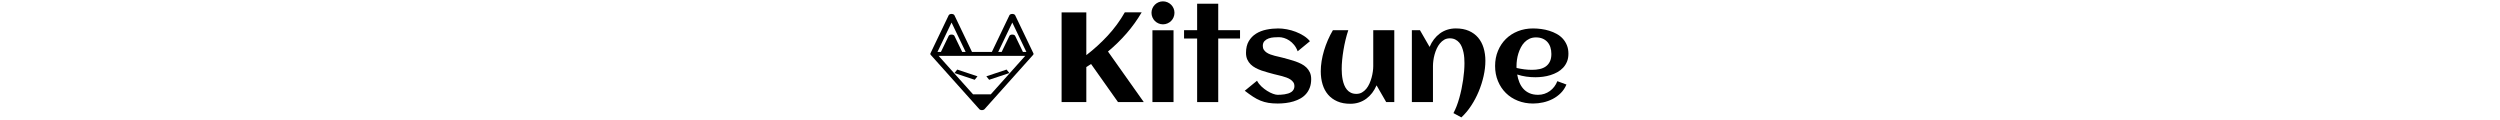 <svg xmlns="http://www.w3.org/2000/svg" version="1.1" xmlns:xlink="http://www.w3.org/1999/xlink" width="2000" height="96" viewBox="0 0 2000 96"><svg xml:space="preserve" width="2000" height="96" data-version="2" data-id="lg_v7hN1C7vjZoaTkHXan" viewBox="0 0 521 96" x="0" y="0"><rect width="100%" height="100%" fill="transparent"></rect><path d="M129.556 81.665h-19.78V9.945h19.78v34.17q9.16-7.02 17.11-15.59 7.94-8.57 13.67-18.63h13.49q-5.28 9.02-12.1 16.84-6.82 7.82-14.84 14.49l28.64 40.44h-20.62l-21.57-30.48q-.94.65-1.87 1.25-.92.59-1.91 1.19Z"></path><rect width="65.75" height="71.77" x="-32.88" y="-35.88" fill="none" rx="0" ry="0" transform="translate(143.15 46.28)"></rect><path d="M200.076 10.245q0 1.89-.72 3.59-.72 1.69-1.97 2.94-1.24 1.24-2.94 1.96-1.69.73-3.58.73-1.9 0-3.56-.73-1.67-.72-2.92-1.96-1.24-1.25-1.96-2.94-.73-1.7-.73-3.59t.73-3.56q.72-1.67 1.96-2.91 1.25-1.25 2.92-1.97 1.66-.72 3.56-.72 1.89 0 3.58.72 1.7.72 2.94 1.97 1.25 1.24 1.97 2.91.72 1.67.72 3.56m-.75 71.42h-16.88v-57.47h16.88Z"></path><rect width="18.38" height="80.58" x="-9.19" y="-40.29" fill="none" rx="0" ry="0" transform="translate(191.39 41.88)"></rect><path d="M235.086 81.665h-16.88v-50.85h-10.46v-6.67h10.46V2.975h16.88v21.17h17.44v6.67h-17.44Z"></path><rect width="44.78" height="78.69" x="-22.39" y="-39.34" fill="none" rx="0" ry="0" transform="translate(230.64 42.82)"></rect><path d="M309.446 63.285q0 3.79-1.09 6.73-1.1 2.94-2.99 5.1-1.89 2.17-4.48 3.64-2.59 1.47-5.56 2.36-2.96.9-6.2 1.3t-6.42.4q-4.29 0-7.57-.55-3.29-.55-6.28-1.77t-5.95-3.16q-2.96-1.94-6.6-4.73l9.81-8.02q1.35 2.54 3.56 4.61 2.22 2.06 4.61 3.56 2.39 1.49 4.63 2.29 2.24.8 3.64.8 1.14 0 2.59-.08 1.44-.07 2.94-.3 1.49-.22 2.93-.67 1.45-.45 2.57-1.22 1.12-.77 1.79-1.94.67-1.17.67-2.82 0-1.69-.87-2.96t-2.26-2.22q-1.4-.94-3.19-1.59-1.79-.65-3.61-1.15-1.82-.49-3.51-.87-1.7-.37-2.94-.72-2.29-.65-4.83-1.32t-5.03-1.54q-2.49-.88-4.76-2.07-2.27-1.2-3.98-2.86-1.72-1.67-2.74-3.94-1.02-2.27-1.02-5.3 0-5.58 2.21-9.34 2.22-3.76 5.85-6.03 3.64-2.26 8.27-3.21 4.63-.95 9.42-.95 3.28 0 6.92.68 3.63.67 7.07 1.99 3.44 1.32 6.43 3.21 2.98 1.89 4.98 4.33l-9.82 8.07q-1.09-2.99-2.86-5.13-1.77-2.14-3.83-3.51-2.07-1.37-4.24-2.02-2.16-.64-4.01-.64-1.79 0-4.03.15-2.24.14-4.21.84-1.97.7-3.34 2.12-1.37 1.42-1.37 3.91 0 1.79.83 3.06.82 1.27 2.16 2.19 1.35.92 3.06 1.55 1.72.62 3.52 1.09 1.79.48 3.48.82 1.7.35 3.04.75 2.29.65 4.86 1.32 2.56.67 5.05 1.55 2.49.87 4.81 2.04 2.31 1.17 4.06 2.86 1.74 1.69 2.79 3.96 1.04 2.27 1.04 5.35"></path><rect width="53.14" height="60.07" x="-26.57" y="-30.04" fill="none" rx="0" ry="0" transform="translate(283.38 53.28)"></rect><path d="M317.116 57.065q0-3.94.67-8.17.68-4.23 1.95-8.47 1.27-4.23 3.06-8.36 1.79-4.14 4.03-7.92h12.31q-1.25 3.73-2.22 7.79-.97 4.06-1.64 8.12-.68 4.06-1.05 7.94-.37 3.89-.37 7.23 0 1.94.17 4.15.17 2.22.62 4.44.45 2.21 1.27 4.26.82 2.04 2.12 3.61 1.29 1.57 3.16 2.49 1.87.92 4.41.92 2.49 0 4.46-1.12 1.96-1.12 3.46-2.94 1.49-1.82 2.54-4.16 1.04-2.34 1.72-4.81.67-2.46.99-4.83.33-2.36.33-4.26v-28.83h16.83v57.52h-6.47l-7.72-13.4q-1.45 3.34-3.51 6.06-2.07 2.71-4.71 4.65-2.64 1.95-5.85 2.99-3.22 1.05-6.95 1.05-5.98 0-10.41-1.95-4.43-1.94-7.37-5.37-2.94-3.44-4.38-8.2-1.45-4.75-1.45-10.43"></path><rect width="58.82" height="58.87" x="-29.41" y="-29.43" fill="none" rx="0" ry="0" transform="translate(347.03 54.08)"></rect><path d="M448.806 48.695q0 5.83-1.42 12.15-1.42 6.33-3.96 12.41-2.54 6.07-6.08 11.43-3.54 5.35-7.77 9.23l-6.32-3.43q1.34-2.49 2.54-5.58 1.19-3.09 2.16-6.55.97-3.46 1.75-7.15.77-3.68 1.29-7.29t.8-7.03q.27-3.41.27-6.35 0-1.94-.15-4.15-.15-2.22-.62-4.44-.47-2.21-1.27-4.26-.8-2.04-2.12-3.58-1.32-1.55-3.19-2.49-1.86-.95-4.4-.95-2.49 0-4.44 1.12-1.94 1.12-3.43 2.94-1.5 1.82-2.57 4.16-1.07 2.34-1.74 4.81-.67 2.46-.97 4.85-.3 2.39-.3 4.29v28.83h-16.88v-57.52h6.47l7.72 13.4q1.39-3.34 3.49-6.08 2.09-2.74 4.73-4.68 2.64-1.94 5.85-2.99 3.21-1.05 6.95-1.05 5.97 0 10.41 1.95 4.43 1.94 7.37 5.4 2.94 3.46 4.38 8.22 1.45 4.75 1.45 10.38"></path><rect width="58.82" height="71.17" x="-29.41" y="-35.59" fill="none" rx="0" ry="0" transform="translate(419.9 58.83)"></rect><path d="M473.756 54.375q3.09.7 6.17 1.1 3.09.39 6.23.39 3.29 0 6.1-.62 2.81-.62 4.88-2.09 2.07-1.47 3.26-3.91 1.2-2.44 1.2-6.08 0-2.94-.8-5.38t-2.36-4.18q-1.57-1.74-3.86-2.71-2.3-.97-5.33-.97-2.84 0-5.11 1.04-2.26 1.05-3.98 2.82-1.72 1.76-2.94 4.1t-2.02 4.88q-.79 2.54-1.14 5.13-.35 2.59-.35 4.89v.79q0 .4.05.8m41.48-11.36q0 3.54-1.14 6.3-1.15 2.77-3.11 4.86-1.97 2.09-4.56 3.54-2.59 1.44-5.53 2.36-2.94.92-6.05 1.32t-6.05.4q-3.74 0-7.37-.52-3.64-.53-7.17-1.67.54 3.29 1.74 6.25 1.19 2.96 3.19 5.18 1.99 2.22 4.9 3.51 2.92 1.3 6.9 1.3 2.64 0 5.03-.8t4.38-2.24q2-1.45 3.51-3.44 1.52-1.99 2.47-4.43l7.27 2.69q-1.64 3.93-4.51 6.8-2.86 2.86-6.47 4.73-3.61 1.86-7.67 2.76-4.06.9-8.04.9-6.58 0-12.16-2.22-5.57-2.21-9.61-6.2-4.03-3.98-6.32-9.51-2.3-5.53-2.3-12.1 0-6.58 2.3-12.11 2.29-5.53 6.32-9.51 4.04-3.98 9.61-6.2 5.58-2.22 12.16-2.22 3.18 0 6.52.45 3.34.45 6.47 1.42 3.14.97 5.93 2.52 2.79 1.54 4.86 3.81 2.06 2.26 3.28 5.25 1.22 2.99 1.22 6.82"></path><rect width="58.67" height="60.07" x="-29.34" y="-30.04" fill="none" rx="0" ry="0" transform="translate(486.4 53.28)"></rect><path d="m26.301 55.651 16.187 5.393-2.229 2.784-16.187-5.394zm25.517 8.177 16.187-5.394-2.229-2.783-16.187 5.393zm35.23-20.01c-.021.025-.03.054-.05.079L48.14 87.304a2.431 1.568 0 0 1-4.207 0L5.08 43.898c-.023-.025-.03-.054-.05-.079a2.84 1.832 0 0 1-.207-.368 2.38 1.535 0 0 1-.046-.23c-.005-.052-.014-.102-.013-.152.005-.082.026-.162.049-.243.014-.047.02-.093.04-.14.003-.01.003-.022.01-.034l14.559-30.385a2.43 1.567 0 0 1 4.642 0l14.03 29.283h15.888l14.033-29.283a2.428 1.566 0 0 1 4.64 0l14.561 30.385c.005.012.003.022.01.034.02.047.026.094.039.14a.98.98 0 0 1 .048.243c.003.05-.006.102-.013.152a1.98 1.277 0 0 1-.115.382 2.724 1.757 0 0 1-.137.215m-27.984-2.27h2.758l6.193-12.791a2.428 1.566 0 0 1 4.636 0l6.193 12.792h2.758l-11.27-23.516zm-48.589 0h2.757l6.193-12.791a2.428 1.566 0 0 1 4.636 0l6.193 12.792h2.757L21.743 18.033zm70.214 3.133H11.388l27.575 30.806H53.11z"></path></svg></svg>